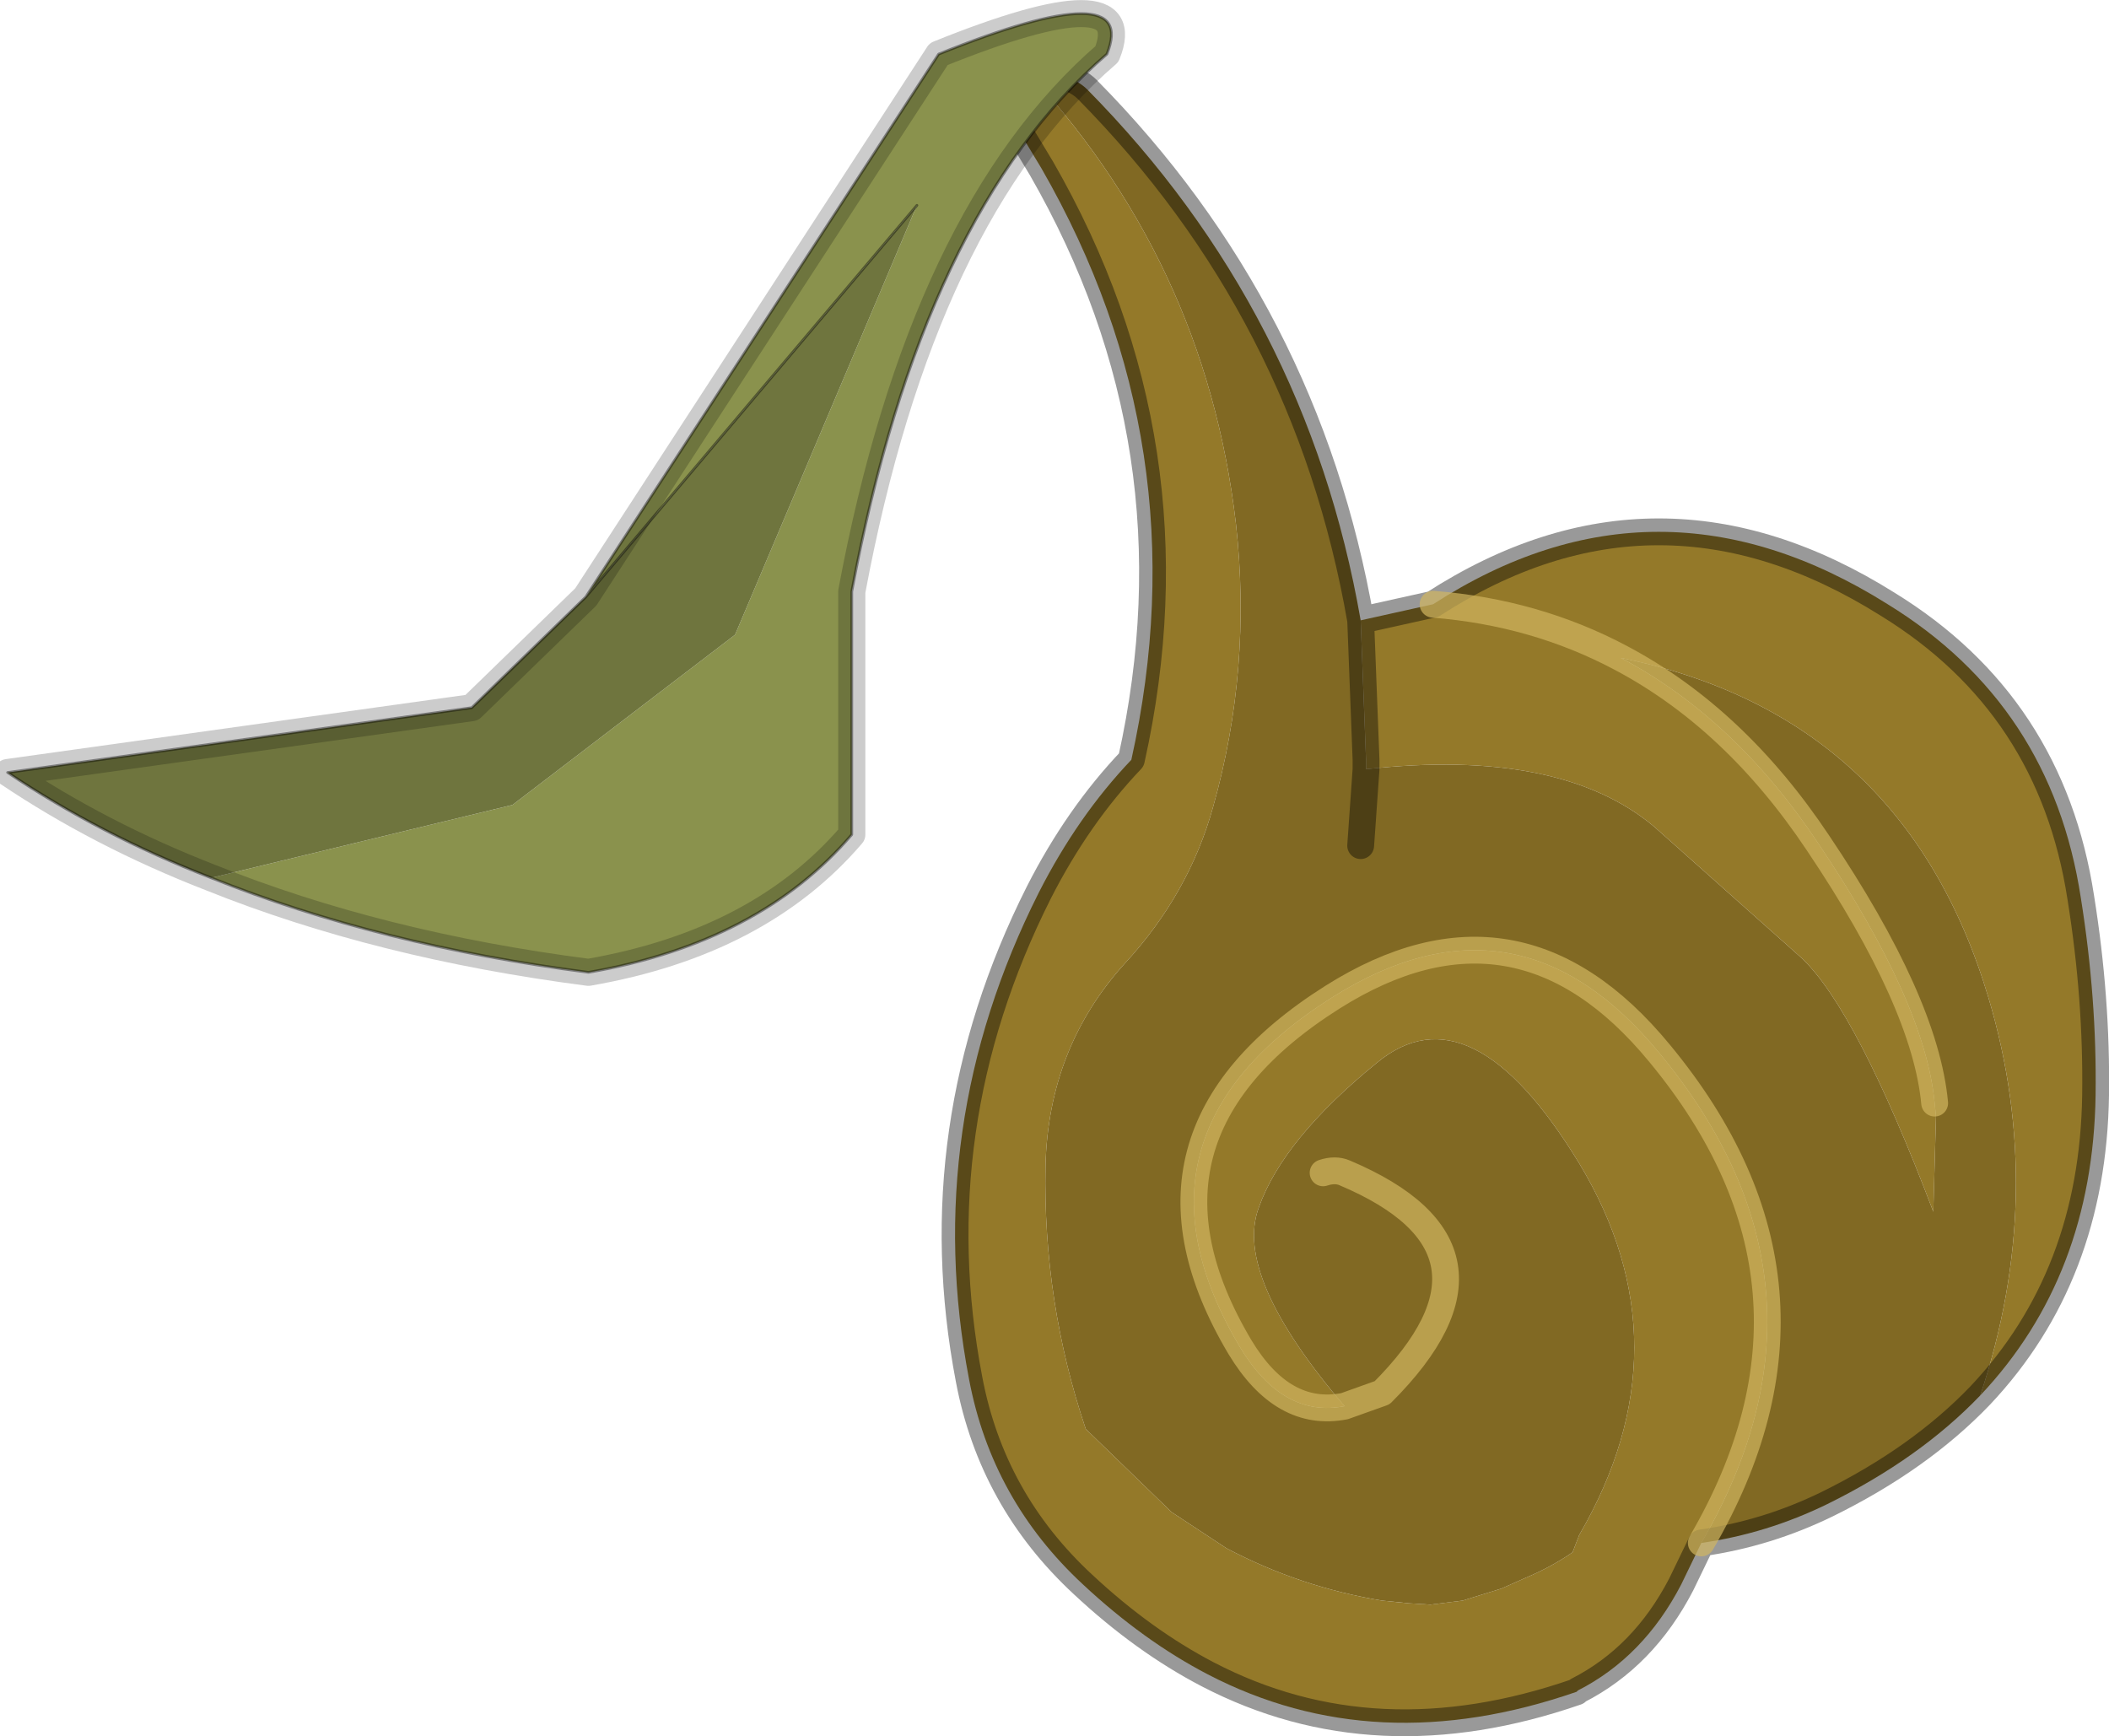 <svg viewBox="0 0 78.63 64.728" xmlns="http://www.w3.org/2000/svg" xmlns:xlink="http://www.w3.org/1999/xlink"><use transform="translate(-.22 -.02)" width="78.85" height="64.75" xlink:href="#a"/><defs><g id="a" transform="translate(39.4 32.4)"><use transform="translate(-4.05 -30.75)" width="43.5" height="63.1" xlink:href="#b"/><use transform="matrix(-2.024 0 0 2.014 2.798 -32.377)" width="20.85" height="18.25" xlink:href="#c"/></g><g id="b"><path d="m11.55-9.25 2.7-.6q8.35-5.4 16.95 0Q37.3-6.1 38.4 1.1q.6 3.75.55 7.35-.1 6.75-4.3 11.2 2.5-7.5.3-14.85Q31.8-5.7 21.25-7.85 25.5-5.6 28.6-.95q4 5.95 4.35 9.7l.05.5-.1 3.55Q30.05 5.3 28 3.35l-5.5-4.9Q19-4.5 11.75-3.7v-.35l-.2-5.2m12.7 34.4-.75 1.55q-1.4 2.7-3.85 3.95l-.05.05q-7.5 2.6-13.75-.65-2.4-1.25-4.65-3.35-3.4-3.15-4.25-7.65Q-4.85 9.65-.45.9 1-1.95 3-4.05 5.6-15.75-.35-26.1l-2.5-4.15 1.7.25q6.9 7.25 8.05 17.15.6 5.4-.85 10.55-.9 3.25-3.3 5.85Q-.1 6.7-.2 11.1q-.1 5.05 1.5 9.8L4.5 24l2.05 1.35q2.75 1.45 5.8 1.95l1 .1.8.05 1.2-.15 1.45-.45.9-.4q.95-.4 1.75-.95l.25-.65q4.1-7.05 0-13.85-4.05-6.65-7.55-3.75-3.5 2.85-4.4 5.4-.95 2.55 3.2 7.4-2.3.45-3.9-2.2-4.7-7.9 3.45-13.05Q17.4.45 22.7 6.9q7.15 8.65 1.55 18.25m-3-33q-3.2-1.7-7-2 3.8.3 7 2" fill="#947929" fill-rule="evenodd" transform="translate(4.05 30.75)"/><path d="M-1.15-30q1.9.35 2.5.95 8.2 8.3 10.2 19.8l.2 5.2v.35Q19-4.5 22.5-1.55l5.5 4.9q2.05 1.95 4.9 9.45l.1-3.55-.05-.5Q32.6 5 28.6-.95q-3.1-4.65-7.35-6.9Q31.8-5.7 34.95 4.8q2.2 7.35-.3 14.85-2.25 2.35-5.7 4.05-2.25 1.1-4.7 1.45 5.6-9.6-1.55-18.25Q17.4.45 10.5 4.8 2.35 9.95 7.05 17.85q1.6 2.65 3.9 2.2-4.15-4.85-3.2-7.4.9-2.55 4.4-5.4 3.5-2.9 7.55 3.75 4.1 6.8 0 13.85l-.25.65q-.8.55-1.75.95l-.9.4-1.45.45-1.2.15-.8-.05-1-.1q-3.05-.5-5.8-1.95L4.5 24l-3.2-3.1q-1.6-4.75-1.5-9.8.1-4.4 2.95-7.55 2.4-2.6 3.3-5.85 1.45-5.15.85-10.55Q5.75-22.75-1.15-30m11.3 41.35q.45-.15.8 0 6.75 2.85 1.4 8.2l-1.4.5 1.4-.5q5.35-5.35-1.4-8.2-.35-.15-.8 0m1.4-12.2.2-2.85-.2 2.85" fill="#816923" fill-rule="evenodd" transform="translate(4.05 30.75)"/><path d="M-1.15-30q1.9.35 2.5.95 8.2 8.3 10.2 19.8l2.7-.6q8.35-5.4 16.95 0Q37.3-6.1 38.4 1.1q.6 3.75.55 7.35-.1 6.75-4.3 11.2-2.25 2.35-5.7 4.05-2.25 1.1-4.7 1.45l-.75 1.55q-1.4 2.7-3.85 3.95l-.05.05q-7.5 2.6-13.75-.65-2.4-1.25-4.65-3.35-3.4-3.15-4.25-7.65Q-4.85 9.65-.45.9 1-1.95 3-4.05 5.6-15.75-.35-26.1l-2.5-4.15 1.7.25m12.9 26.3-.2 2.85m0-8.4.2 5.2v.35m7.85 34.4.05-.05" fill="none" stroke="#000" stroke-linecap="round" stroke-linejoin="round" stroke-opacity=".4" transform="translate(4.05 30.75)"/><path d="m10.95 20.05 1.4-.5q5.35-5.35-1.4-8.2-.35-.15-.8 0m11.1-19.2Q25.5-5.6 28.6-.95q4 5.95 4.35 9.7m-8.7 16.4q5.6-9.6-1.55-18.25Q17.4.45 10.5 4.8 2.35 9.95 7.05 17.85q1.6 2.65 3.9 2.2m3.3-29.9q3.8.3 7 2" fill="none" stroke="#d2b660" stroke-linecap="round" stroke-linejoin="round" stroke-opacity=".69" transform="translate(4.05 30.75)"/></g><g id="d"><path d="M6.45 7.15Q3.35 8.4-.5 8.9q-3.15-.55-4.85-2.55v-4.5q-1.3-7-4.7-9.95-.6-1.5 3.1 0l6.5 10.05-6.1-7.25 3.35 7.95L.9 5.8l5.55 1.35" fill="#8a924d" fill-rule="evenodd" transform="translate(10.4 9.1)"/><path d="M6.45 7.15.9 5.8l-4.1-3.15-3.35-7.95 6.1 7.25L1.65 4l8.55 1.2Q8.5 6.35 6.45 7.15" fill="#6f753e" fill-rule="evenodd" transform="translate(10.4 9.1)"/><path d="M9.95 11.05 3.45 1Q-.25-.5.35 1q3.4 2.95 4.7 9.95v4.5q1.7 2 4.85 2.55 3.85-.5 6.95-1.75M3.85 3.8l6.1 7.25 2.1 2.05 8.55 1.2q-1.7 1.15-3.75 1.95" fill="none" stroke="#000" stroke-linecap="round" stroke-linejoin="round" stroke-opacity=".4" stroke-width=".05"/><path d="M.35 1q3.4 2.95 4.7 9.95v4.5q1.7 2 4.85 2.55 3.85-.5 6.95-1.75 2.05-.8 3.75-1.95l-8.55-1.2-2.1-2.05L3.45 1Q-.25-.5.35 1z" fill="none" stroke="#000" stroke-linecap="round" stroke-linejoin="round" stroke-opacity=".2" stroke-width=".5"/></g><use width="20.85" height="18.25" xlink:href="#d" id="c"/></defs></svg>